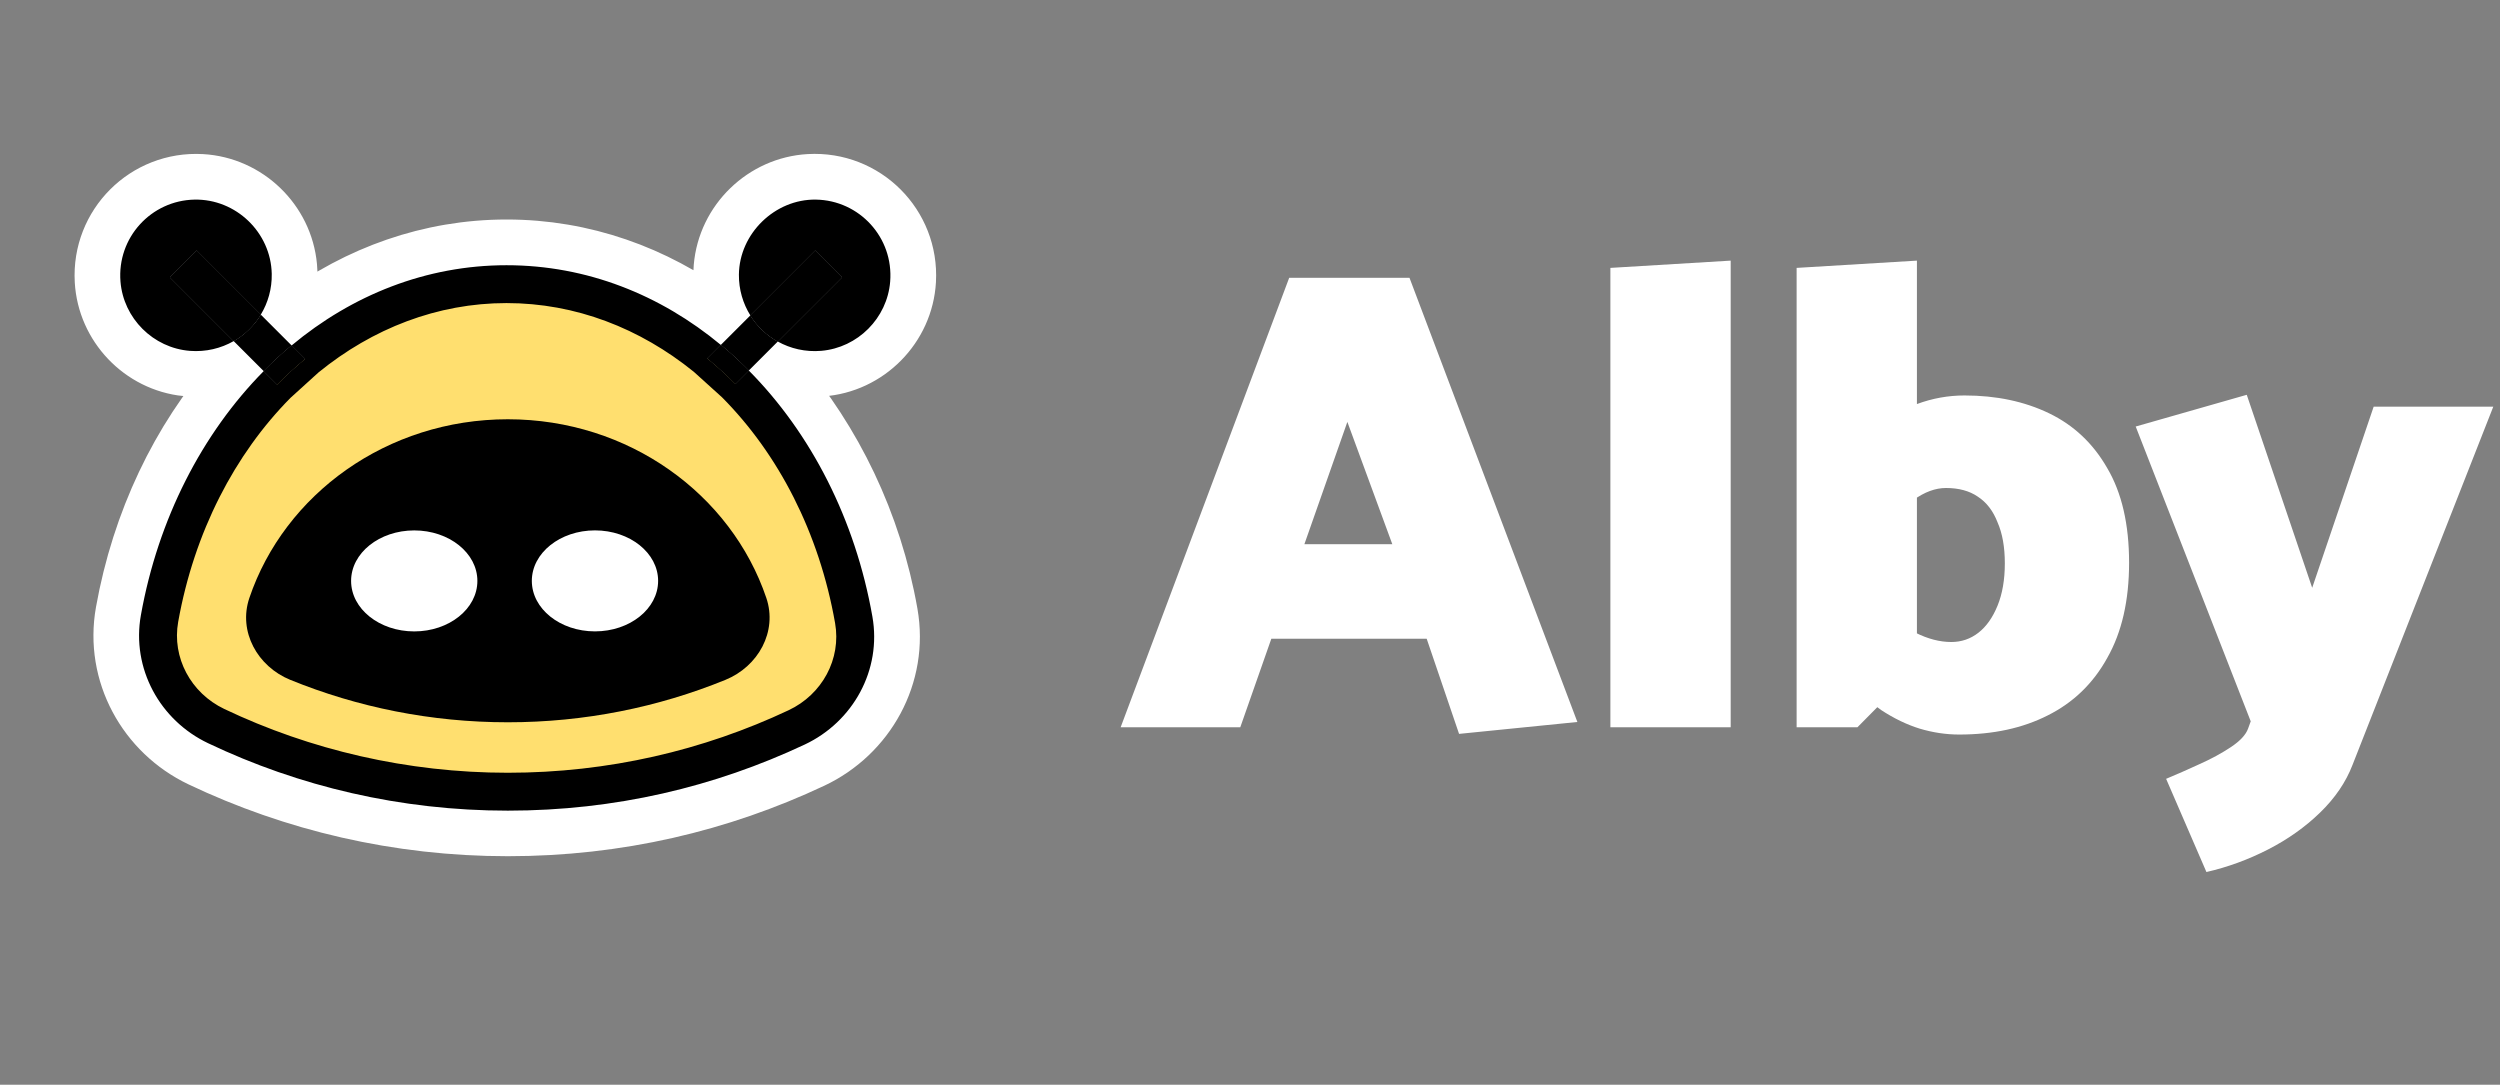 <svg width="1210" height="525" viewBox="0 0 1210 525" fill="none" xmlns="http://www.w3.org/2000/svg">
<rect x="0" y="0" width="1210" height="525" fill="#808080" stroke="none"/>
<path d="M89.725 181.767C96.979 182.509 103.991 181.661 110.412 179.495L110.564 179.631L110.806 179.874C83.5 210.92 64.236 251.099 56.285 295.564C50.652 327.034 67.538 357.293 95.495 370.605C141.065 392.292 192.042 404.423 245.79 404.423C299.539 404.423 349.47 392.535 394.677 371.272C422.74 358.066 439.748 327.822 434.205 296.306C426.345 251.599 406.672 211.481 379.623 179.965C345.472 140.149 379.729 179.798 379.729 179.798C379.729 179.798 391.466 182.342 397.767 181.903C422.074 180.222 441.671 160.367 443.034 136.03C444.654 106.877 420.665 82.903 391.512 84.538C367.508 85.886 347.774 105.014 345.73 128.973C345.094 136.439 346.154 143.617 348.562 150.145L348.168 150.539L347.941 150.766C318.469 129.033 283.319 116.221 245.2 116.221C207.081 116.221 171.688 129.124 142.14 151.008L141.913 150.781L141.55 150.417L140.838 149.706C143.155 143.224 144.155 136.106 143.473 128.715C141.307 104.877 121.619 85.901 97.721 84.553C68.507 82.918 44.518 106.907 46.154 136.091C47.486 159.777 66.114 179.344 89.71 181.782L89.725 181.767Z" fill="white" stroke="white" stroke-width="19.962"/>
<path fill-rule="evenodd" clip-rule="evenodd" d="M104.627 351.417C84.863 342.012 73.368 320.885 77.215 299.335C85.257 254.325 105.717 214.797 134.099 186.083C138.43 181.691 142.958 177.572 147.638 173.695C175.337 150.872 208.928 137.514 245.139 137.514C281.35 137.514 314.698 150.781 342.337 173.452C347.032 177.299 351.56 181.434 355.907 185.81C384.576 214.691 405.203 254.582 413.184 300.016C416.985 321.597 405.384 342.724 385.56 352.053C343.125 372.014 295.737 383.175 245.745 383.175C195.752 383.175 147.365 371.786 104.597 351.417H104.627Z" fill="#FFDF6F"/>
<path d="M95.222 121.279L82.258 134.243L113.093 165.078C118.469 161.988 122.997 157.566 126.208 152.265L95.222 121.279Z" fill="black"/>
<path fill-rule="evenodd" clip-rule="evenodd" d="M394.935 96.609C375.095 96.275 357.83 113.056 357.633 132.895C357.558 140.149 359.602 146.934 363.176 152.659L394.541 121.294L407.505 134.258L376.443 165.305C382.592 168.727 389.831 170.454 397.494 169.803C415.153 168.303 429.419 153.976 430.842 136.318C432.569 114.903 415.88 96.957 394.935 96.609ZM363.176 152.659L348.88 166.94C353.575 170.817 358.088 174.967 362.419 179.329L376.443 165.305C371.021 162.276 366.447 157.914 363.176 152.659ZM422.24 298.441C413.986 251.462 392.527 209.709 362.419 179.329L355.937 185.81C351.591 181.434 347.062 177.314 342.368 173.468L348.88 166.94C319.681 142.709 284 128.367 245.154 128.367C206.308 128.367 170.4 142.8 141.141 167.198L147.653 173.71C142.958 177.572 138.445 181.706 134.114 186.098L127.632 179.616C97.812 209.815 76.519 251.19 68.189 297.744C63.585 323.551 77.397 348.615 100.689 359.701C144.654 380.631 193.859 392.353 245.775 392.353C297.691 392.353 345.866 380.873 389.498 360.352C412.866 349.342 426.799 324.293 422.24 298.441ZM381.683 343.754C340.459 363.169 294.389 374.013 245.775 374.013C197.161 374.013 150.137 362.942 108.565 343.148C92.345 335.424 83.152 318.235 86.242 300.97C94.011 257.505 113.638 219.81 140.596 192.565L154.18 180.237C180.29 158.989 211.7 146.692 245.154 146.692C278.609 146.692 309.776 158.883 335.84 179.98L349.455 192.292C376.685 219.689 396.479 257.732 404.188 301.606C407.232 318.917 397.963 336.106 381.683 343.754ZM126.223 152.28C123.013 157.581 118.484 161.988 113.108 165.093L127.632 179.616C131.963 175.224 136.461 171.09 141.141 167.198L126.223 152.28ZM126.223 152.28C129.707 146.54 131.66 139.771 131.524 132.562C131.13 112.495 114.183 96.215 94.117 96.609C73.202 97.033 56.588 114.949 58.315 136.318C59.754 154.067 74.156 168.424 91.906 169.818C99.66 170.423 106.944 168.606 113.108 165.093L82.274 134.258L95.237 121.294L126.223 152.28Z" fill="black"/>
<path fill-rule="evenodd" clip-rule="evenodd" d="M407.505 134.258L376.443 165.305C371.021 162.276 366.448 157.914 363.176 152.659L394.541 121.294L407.505 134.258Z" fill="black"/>
<path fill-rule="evenodd" clip-rule="evenodd" d="M362.419 179.328L355.937 185.81C351.591 181.434 347.062 177.314 342.367 173.468L348.88 166.94C353.574 170.817 358.088 174.967 362.419 179.328Z" fill="black"/>
<path fill-rule="evenodd" clip-rule="evenodd" d="M147.653 173.71C142.958 177.572 138.445 181.706 134.114 186.098L127.632 179.616C131.963 175.224 136.461 171.09 141.141 167.198L147.653 173.71Z" fill="black"/>
<path fill-rule="evenodd" clip-rule="evenodd" d="M126.223 152.28C123.013 157.581 118.484 161.988 113.108 165.093L82.274 134.258L95.237 121.294L126.223 152.28Z" fill="black"/>
<path fill-rule="evenodd" clip-rule="evenodd" d="M407.505 134.243L376.443 165.29C371.021 162.261 366.448 157.899 363.176 152.644L394.541 121.279L407.505 134.243Z" fill="black"/>
<path d="M348.88 166.925L342.352 173.452C347.047 177.299 351.575 181.434 355.922 185.81L362.404 179.329C358.072 174.952 353.559 170.817 348.88 166.94V166.925Z" fill="black"/>
<path d="M141.125 167.183C136.446 171.075 131.948 175.224 127.616 179.601L134.098 186.083C138.43 181.691 142.958 177.572 147.638 173.695L141.125 167.183Z" fill="black"/>
<path fill-rule="evenodd" clip-rule="evenodd" d="M140.52 329.063C124.618 322.582 115.183 305.665 120.696 289.4C137.688 239.241 187.271 202.924 245.79 202.924C304.309 202.924 353.893 239.226 370.9 289.4C376.413 305.665 366.978 322.597 351.076 329.063C318.591 342.3 283.046 349.584 245.805 349.584C208.565 349.584 173.02 342.3 140.535 329.063H140.52Z" fill="black"/>
<path d="M287.968 305.59C304.847 305.59 318.53 294.646 318.53 281.146C318.53 267.646 304.847 256.703 287.968 256.703C271.089 256.703 257.406 267.646 257.406 281.146C257.406 294.646 271.089 305.59 287.968 305.59Z" fill="white"/>
<path d="M200.493 305.605C217.371 305.605 231.054 294.661 231.054 281.161C231.054 267.661 217.371 256.718 200.493 256.718C183.614 256.718 169.931 267.661 169.931 281.161C169.931 294.661 183.614 305.605 200.493 305.605Z" fill="white"/>
<path d="M673.875 263.384H631.326L652.121 204.2L673.875 263.384ZM623.968 134.459L542.391 352H600.295L615.331 309.132H690.51L706.186 355.199L763.45 349.441L682.193 134.459H623.968ZM837.65 352V126.142L779.426 129.661V352H837.65ZM898.996 352L927.788 322.888V126.142L869.564 129.661V352H898.996ZM908.913 257.306C915.098 250.908 920.857 245.789 926.188 241.95C931.52 238.111 936.746 236.192 941.864 236.192C948.049 236.192 953.168 237.578 957.22 240.351C961.485 243.123 964.685 247.282 966.817 252.827C969.163 258.159 970.336 264.77 970.336 272.662C970.336 280.553 969.163 287.378 966.817 293.136C964.471 298.895 961.379 303.267 957.54 306.252C953.701 309.238 949.329 310.731 944.423 310.731C938.878 310.731 933.12 309.238 927.148 306.252C921.176 303.053 915.098 298.575 908.913 292.816L892.598 327.047C898.569 333.872 904.541 339.417 910.513 343.682C916.698 347.734 922.883 350.72 929.068 352.64C935.466 354.559 941.864 355.519 948.262 355.519C964.685 355.519 978.974 352.427 991.131 346.242C1003.5 340.057 1013.1 330.779 1019.92 318.409C1026.96 306.039 1030.48 290.683 1030.48 272.342C1030.48 253.787 1026.96 238.538 1019.92 226.594C1013.1 214.651 1003.71 205.8 991.77 200.042C979.827 194.283 966.177 191.404 950.822 191.404C942.93 191.404 935.253 192.79 927.788 195.563C920.323 198.335 913.499 201.961 907.314 206.44C901.342 210.705 896.437 215.184 892.598 219.876L908.913 257.306ZM1088.07 352.64C1087 355.626 1084.23 358.612 1079.75 361.597C1075.27 364.583 1070.15 367.356 1064.39 369.915C1058.85 372.474 1053.52 374.82 1048.4 376.953L1067.91 422.061C1078.15 419.715 1088.07 416.089 1097.66 411.184C1107.26 406.279 1115.69 400.307 1122.94 393.269C1130.19 386.231 1135.41 378.553 1138.61 370.235L1206.75 196.842H1148.85L1119.1 284.498L1087.43 191.084L1033.68 206.44L1089.35 349.121L1088.07 352.64Z" fill="white"/>
</svg>
